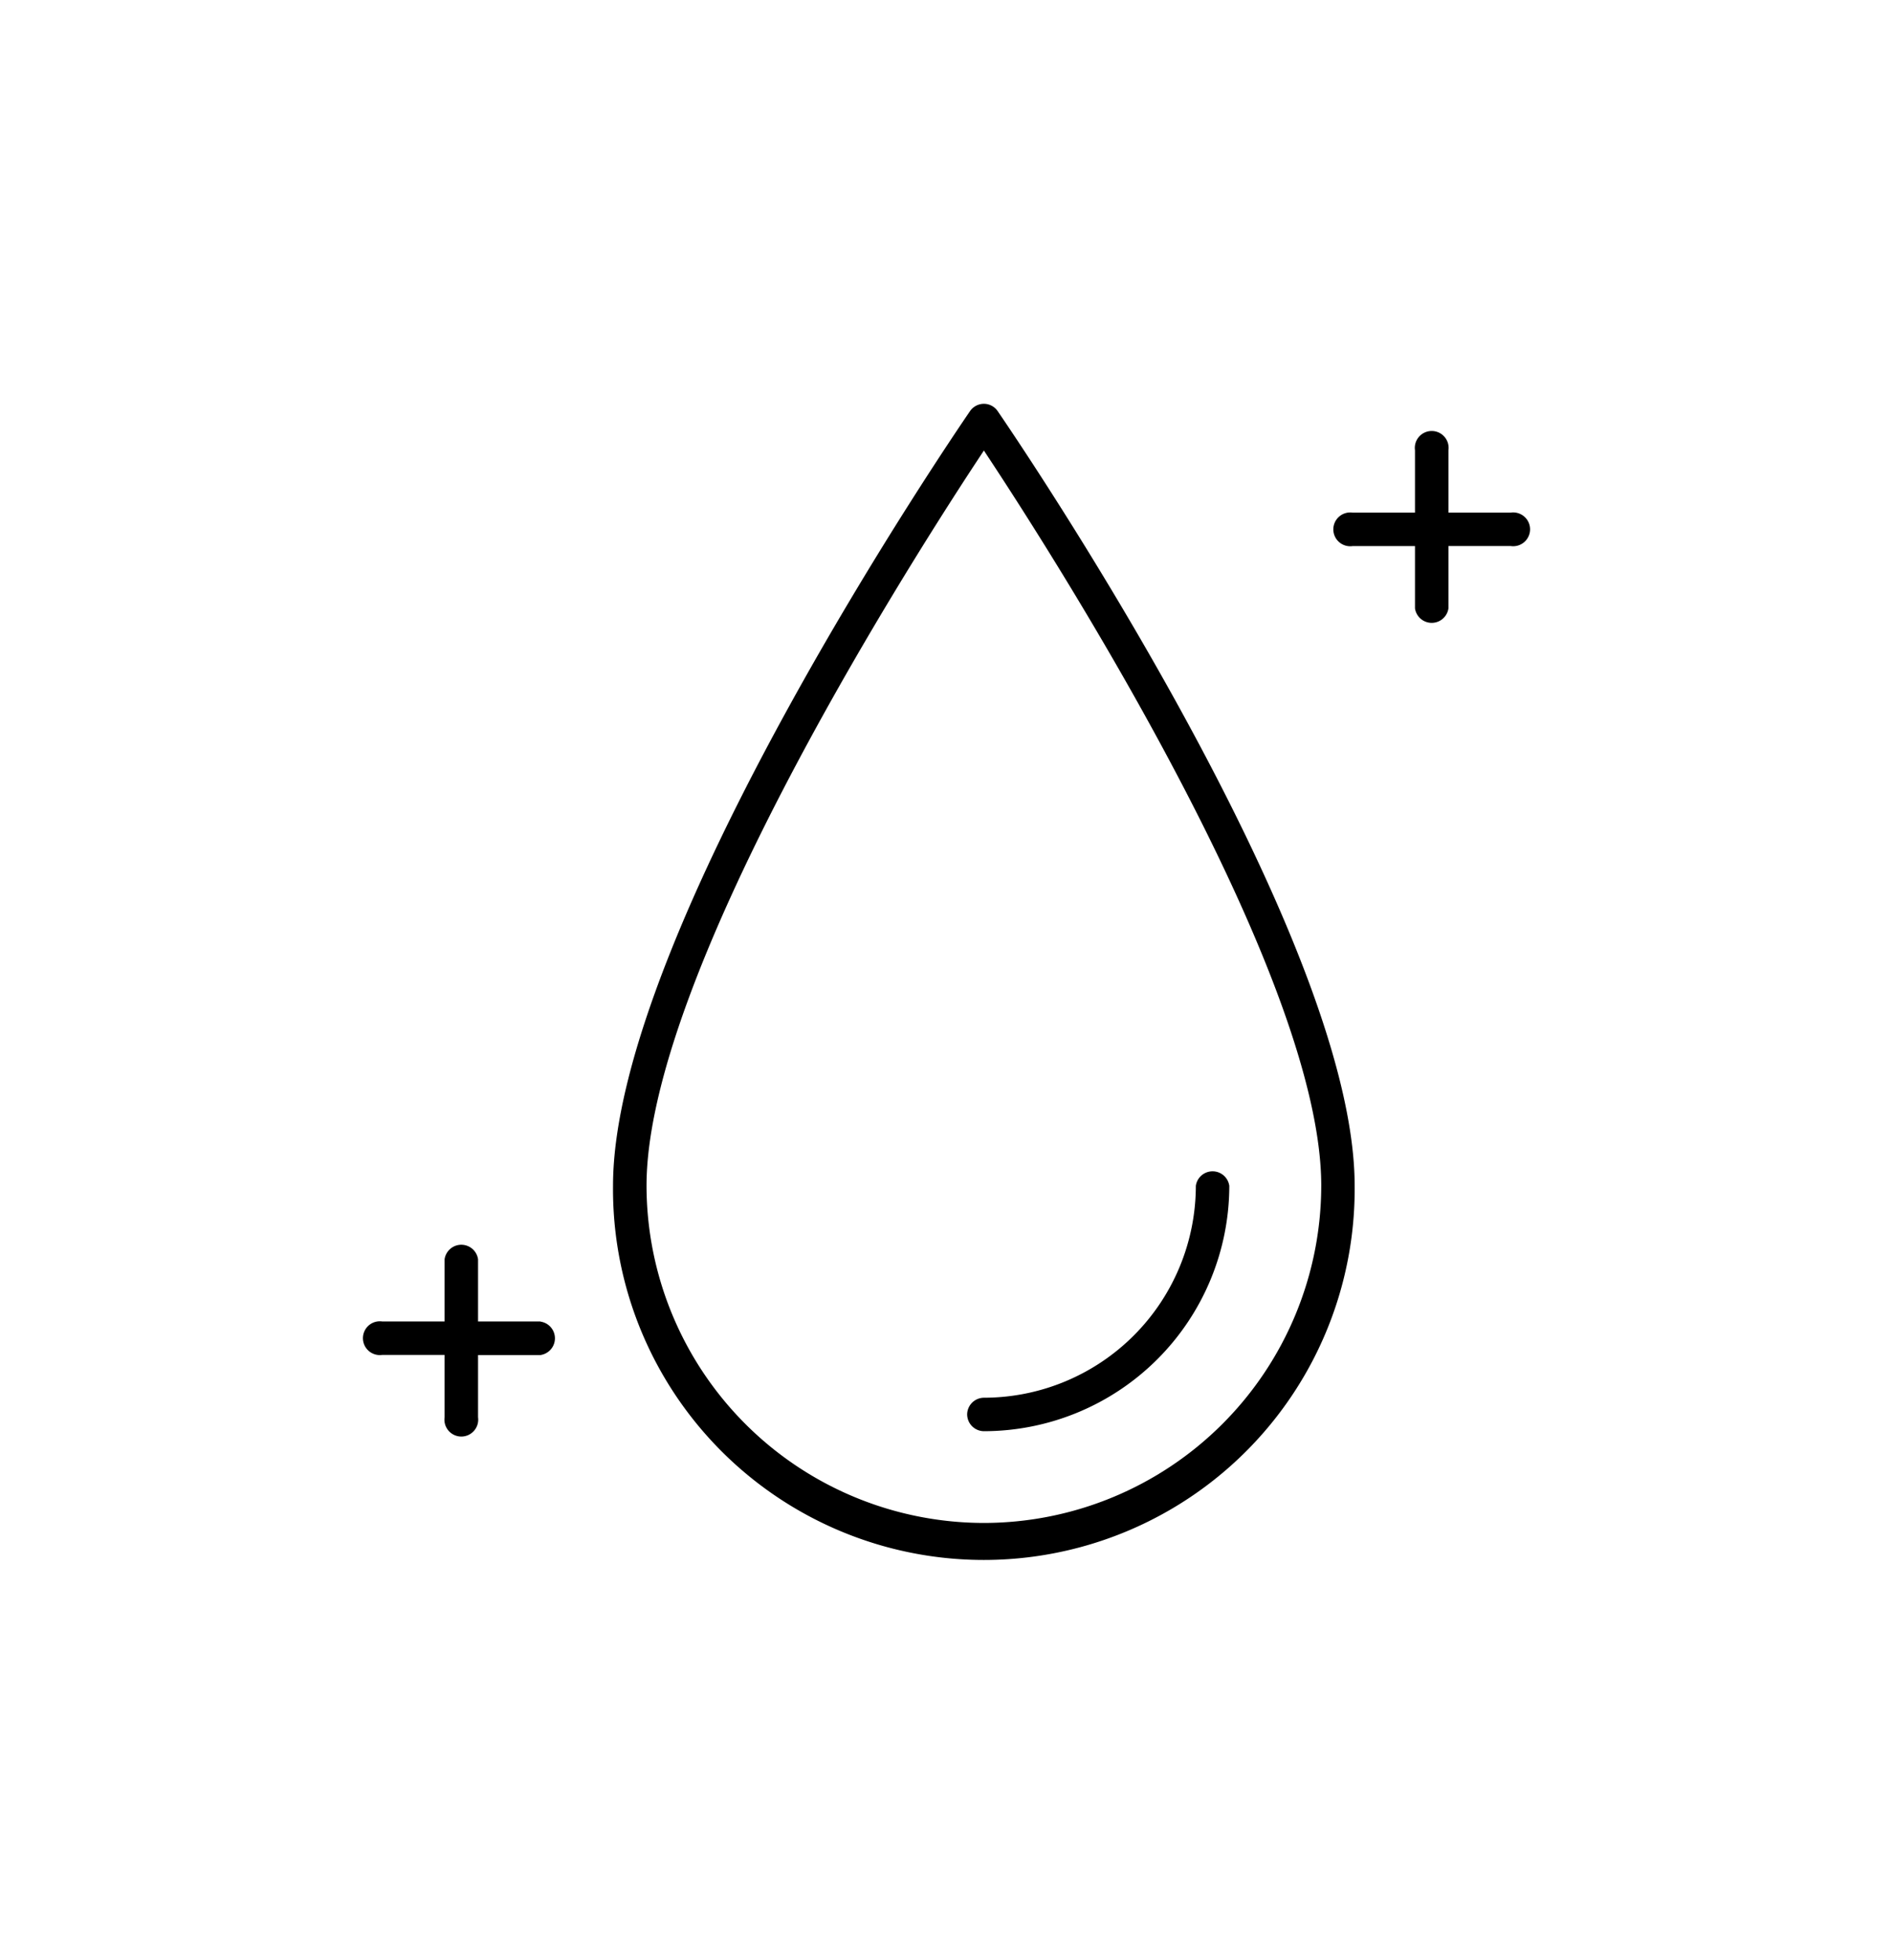 <svg xmlns="http://www.w3.org/2000/svg" width="56" height="58" viewBox="0 0 56 58"><title>garantie-eau</title><g data-name="GABARIT SVG"><path d="M28.611 41.847a.5.5 0 0 0 .494.5 7.268 7.268 0 0 0 7.261-7.26.5.5 0 0 0-.99 0 6.277 6.277 0 0 1-6.271 6.27.5.5 0 0 0-.494.49z"/><path d="M29.105 11.948a.5.5 0 0 0-.408.215c-.431.628-10.562 15.464-10.562 22.919a10.97 10.97 0 1 0 21.939 0c0-7.456-10.131-22.292-10.562-22.92a.493.493 0 0 0-.407-.214zm0 33.114a9.991 9.991 0 0 1-9.979-9.979c0-6.076 7.446-17.894 9.729-21.371l.251-.382.251.382c2.282 3.475 9.729 15.288 9.729 21.37a9.991 9.991 0 0 1-9.981 9.98zm15.587-29.895h-1.843v-1.844a.5.5 0 1 0-.99 0v1.845h-1.845a.5.5 0 1 0 0 .99h1.845V18a.5.5 0 0 0 .99 0v-1.843h1.844a.5.5 0 1 0 0-.99zM15.986 39.1h-1.844v-1.84a.5.5 0 0 0-.99 0v1.84h-1.845a.5.5 0 1 0 0 .99h1.845v1.845a.5.5 0 1 0 .99 0v-1.841h1.845a.5.5 0 0 0 0-.99z"/></g></svg>